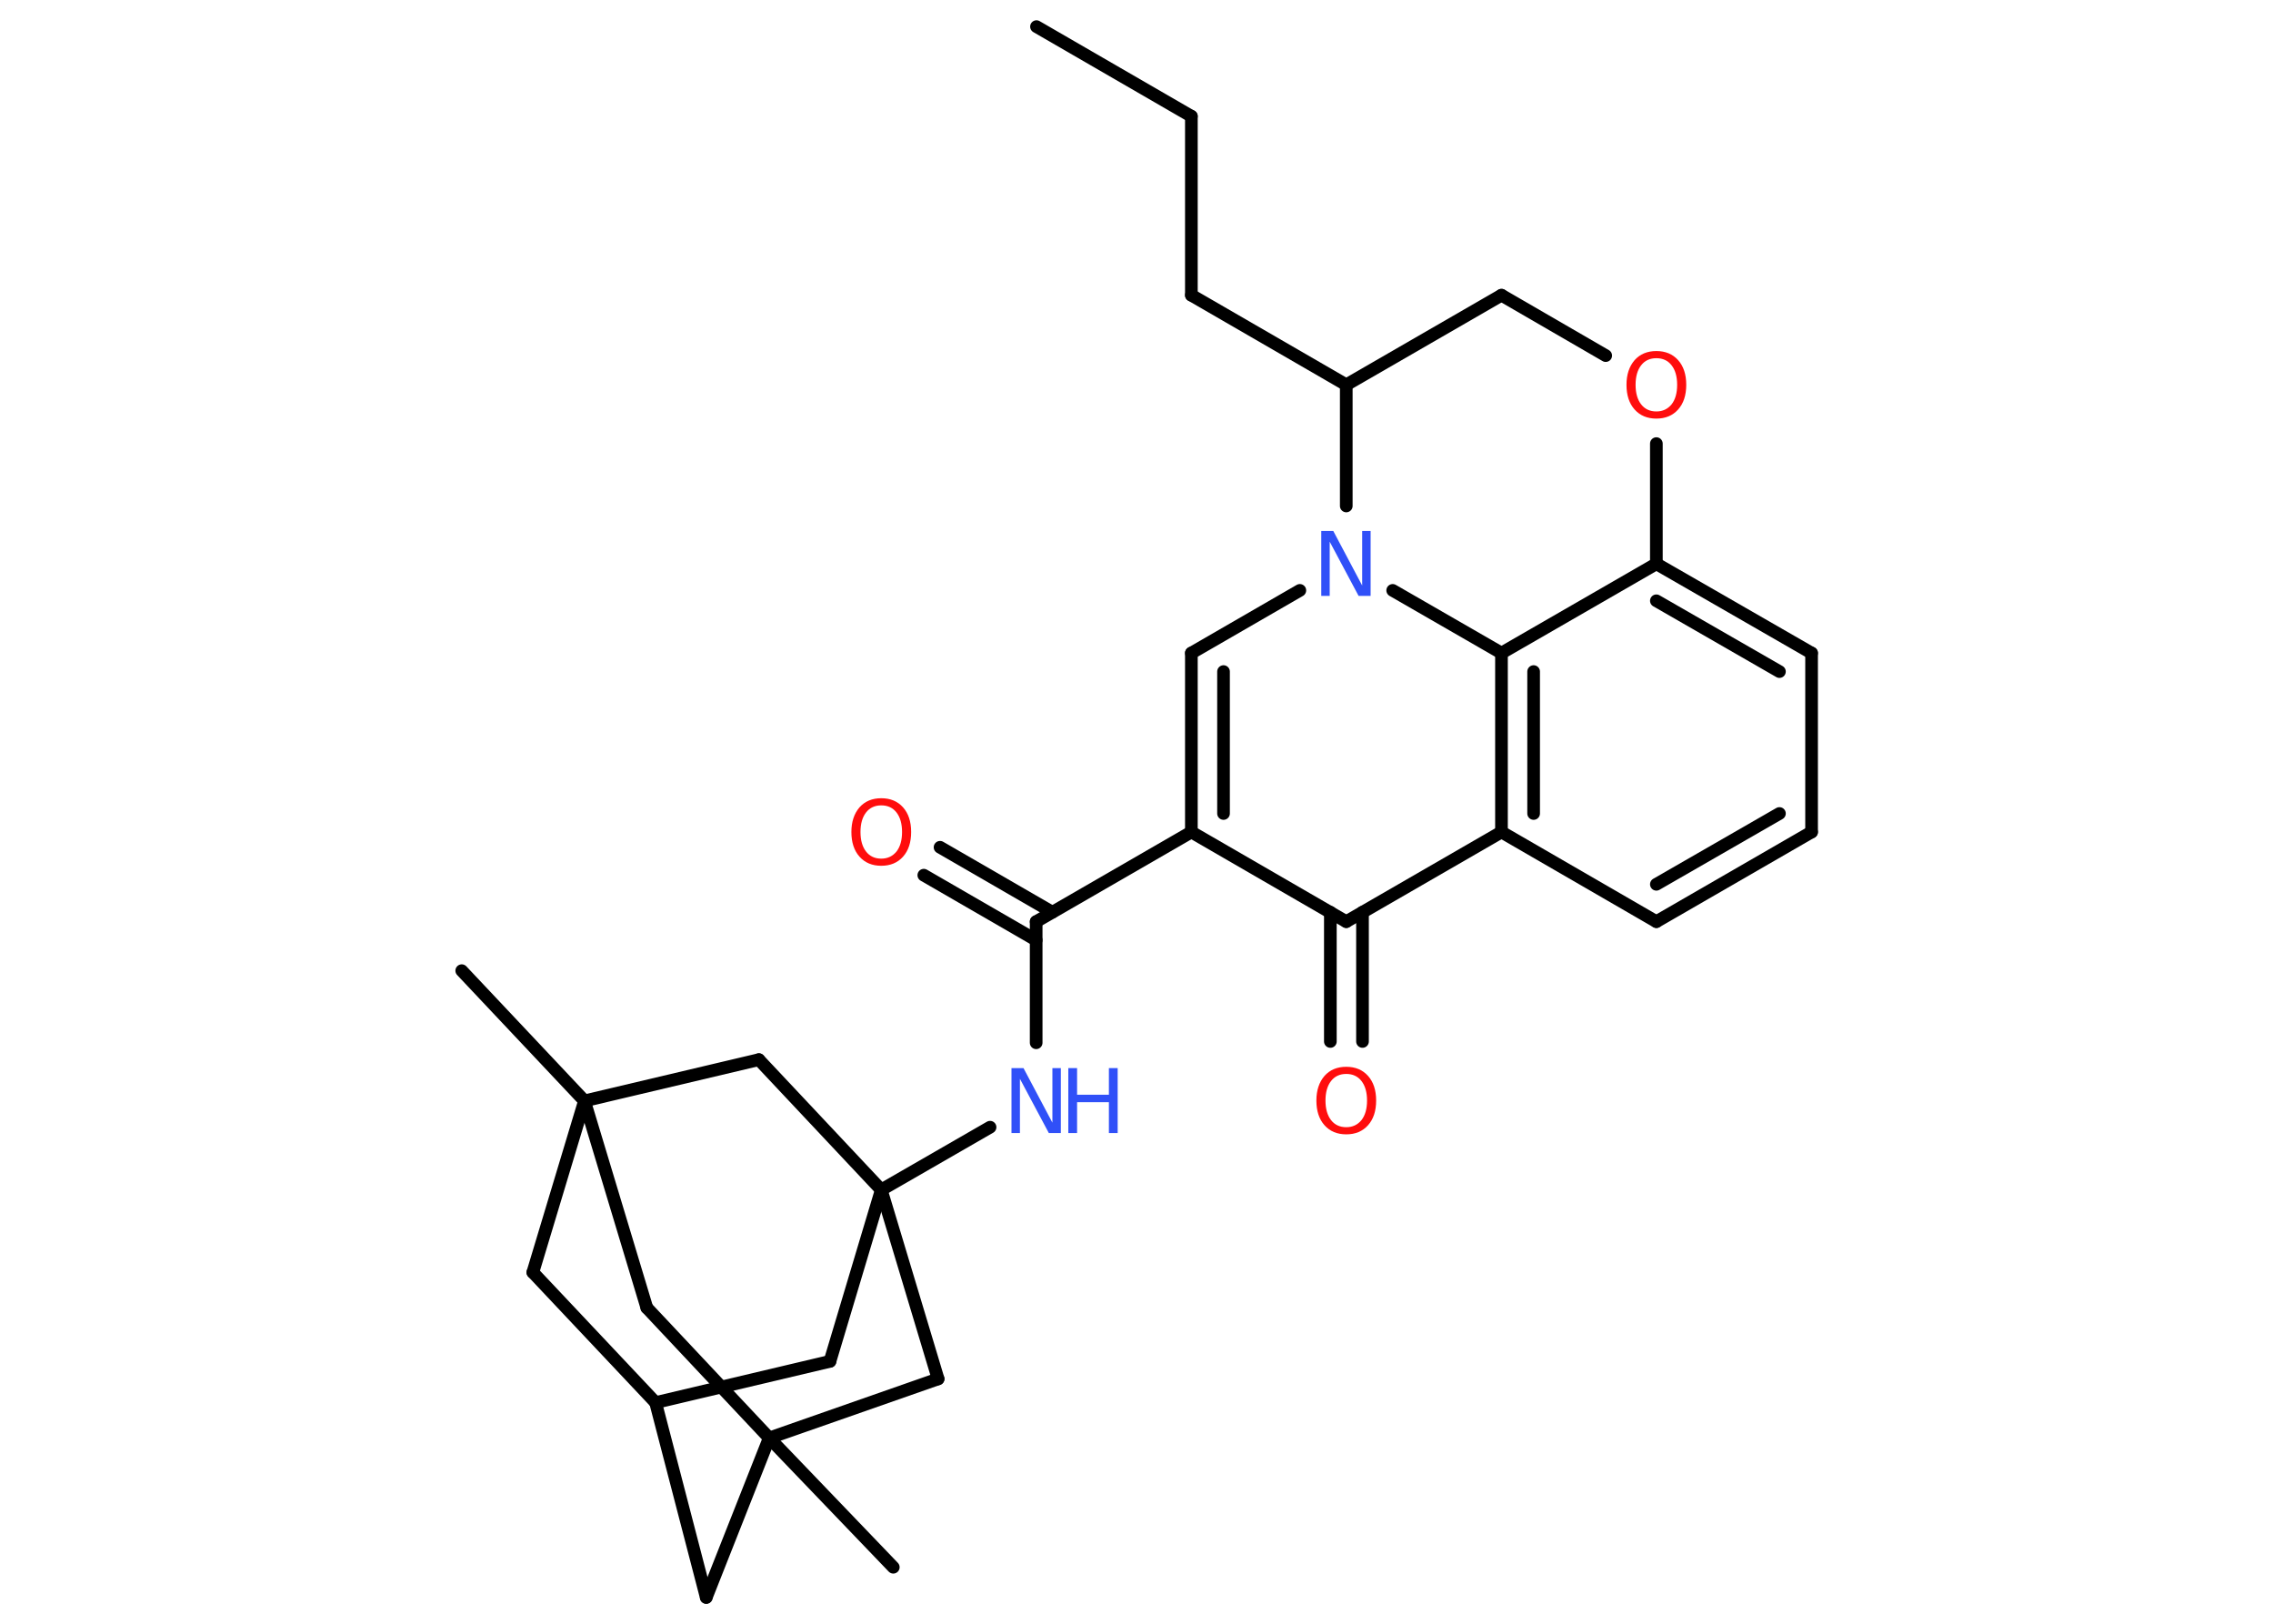 <?xml version='1.0' encoding='UTF-8'?>
<!DOCTYPE svg PUBLIC "-//W3C//DTD SVG 1.1//EN" "http://www.w3.org/Graphics/SVG/1.1/DTD/svg11.dtd">
<svg version='1.2' xmlns='http://www.w3.org/2000/svg' xmlns:xlink='http://www.w3.org/1999/xlink' width='70.0mm' height='50.0mm' viewBox='0 0 70.0 50.0'>
  <desc>Generated by the Chemistry Development Kit (http://github.com/cdk)</desc>
  <g stroke-linecap='round' stroke-linejoin='round' stroke='#000000' stroke-width='.39' fill='#FF0D0D'>
    <rect x='.0' y='.0' width='70.0' height='50.0' fill='#FFFFFF' stroke='none'/>
    <g id='mol1' class='mol'>
      <line id='mol1bnd1' class='bond' x1='31.92' y1='.82' x2='36.69' y2='3.58'/>
      <line id='mol1bnd2' class='bond' x1='36.69' y1='3.58' x2='36.69' y2='9.09'/>
      <line id='mol1bnd3' class='bond' x1='36.69' y1='9.09' x2='41.46' y2='11.85'/>
      <line id='mol1bnd4' class='bond' x1='41.46' y1='11.85' x2='46.24' y2='9.09'/>
      <line id='mol1bnd5' class='bond' x1='46.24' y1='9.09' x2='49.45' y2='10.95'/>
      <line id='mol1bnd6' class='bond' x1='51.01' y1='13.66' x2='51.01' y2='17.36'/>
      <g id='mol1bnd7' class='bond'>
        <line x1='55.79' y1='20.11' x2='51.01' y2='17.36'/>
        <line x1='54.8' y1='20.68' x2='51.01' y2='18.5'/>
      </g>
      <line id='mol1bnd8' class='bond' x1='55.79' y1='20.11' x2='55.79' y2='25.62'/>
      <g id='mol1bnd9' class='bond'>
        <line x1='51.01' y1='28.38' x2='55.79' y2='25.62'/>
        <line x1='51.01' y1='27.23' x2='54.8' y2='25.05'/>
      </g>
      <line id='mol1bnd10' class='bond' x1='51.01' y1='28.38' x2='46.24' y2='25.62'/>
      <line id='mol1bnd11' class='bond' x1='46.24' y1='25.62' x2='41.46' y2='28.38'/>
      <g id='mol1bnd12' class='bond'>
        <line x1='41.96' y1='28.09' x2='41.96' y2='32.07'/>
        <line x1='40.97' y1='28.09' x2='40.97' y2='32.07'/>
      </g>
      <line id='mol1bnd13' class='bond' x1='41.46' y1='28.38' x2='36.69' y2='25.62'/>
      <line id='mol1bnd14' class='bond' x1='36.69' y1='25.62' x2='31.91' y2='28.38'/>
      <g id='mol1bnd15' class='bond'>
        <line x1='31.91' y1='28.95' x2='28.45' y2='26.95'/>
        <line x1='32.41' y1='28.09' x2='28.95' y2='26.09'/>
      </g>
      <line id='mol1bnd16' class='bond' x1='31.91' y1='28.38' x2='31.91' y2='32.11'/>
      <line id='mol1bnd17' class='bond' x1='30.49' y1='34.71' x2='27.14' y2='36.64'/>
      <line id='mol1bnd18' class='bond' x1='27.14' y1='36.64' x2='25.56' y2='41.92'/>
      <line id='mol1bnd19' class='bond' x1='25.56' y1='41.92' x2='20.19' y2='43.19'/>
      <line id='mol1bnd20' class='bond' x1='20.19' y1='43.19' x2='21.75' y2='49.19'/>
      <line id='mol1bnd21' class='bond' x1='21.75' y1='49.19' x2='23.69' y2='44.28'/>
      <line id='mol1bnd22' class='bond' x1='23.69' y1='44.28' x2='27.51' y2='48.26'/>
      <line id='mol1bnd23' class='bond' x1='23.69' y1='44.28' x2='19.92' y2='40.27'/>
      <line id='mol1bnd24' class='bond' x1='19.92' y1='40.27' x2='18.0' y2='33.9'/>
      <line id='mol1bnd25' class='bond' x1='18.0' y1='33.9' x2='14.22' y2='29.89'/>
      <line id='mol1bnd26' class='bond' x1='18.0' y1='33.9' x2='16.41' y2='39.18'/>
      <line id='mol1bnd27' class='bond' x1='20.19' y1='43.19' x2='16.41' y2='39.18'/>
      <line id='mol1bnd28' class='bond' x1='18.0' y1='33.9' x2='23.37' y2='32.63'/>
      <line id='mol1bnd29' class='bond' x1='27.14' y1='36.64' x2='23.37' y2='32.63'/>
      <line id='mol1bnd30' class='bond' x1='23.69' y1='44.28' x2='28.89' y2='42.46'/>
      <line id='mol1bnd31' class='bond' x1='27.14' y1='36.64' x2='28.89' y2='42.46'/>
      <g id='mol1bnd32' class='bond'>
        <line x1='36.69' y1='20.11' x2='36.69' y2='25.62'/>
        <line x1='37.68' y1='20.68' x2='37.68' y2='25.05'/>
      </g>
      <line id='mol1bnd33' class='bond' x1='36.69' y1='20.11' x2='40.03' y2='18.18'/>
      <line id='mol1bnd34' class='bond' x1='41.46' y1='11.85' x2='41.46' y2='15.58'/>
      <line id='mol1bnd35' class='bond' x1='42.89' y1='18.18' x2='46.24' y2='20.11'/>
      <line id='mol1bnd36' class='bond' x1='51.01' y1='17.36' x2='46.24' y2='20.11'/>
      <g id='mol1bnd37' class='bond'>
        <line x1='46.24' y1='20.11' x2='46.24' y2='25.62'/>
        <line x1='47.23' y1='20.68' x2='47.23' y2='25.05'/>
      </g>
      <path id='mol1atm6' class='atom' d='M51.01 11.03q-.3 .0 -.47 .22q-.17 .22 -.17 .6q.0 .38 .17 .6q.17 .22 .47 .22q.29 .0 .47 -.22q.17 -.22 .17 -.6q.0 -.38 -.17 -.6q-.17 -.22 -.47 -.22zM51.01 10.81q.42 .0 .67 .28q.25 .28 .25 .76q.0 .48 -.25 .76q-.25 .28 -.67 .28q-.42 .0 -.67 -.28q-.25 -.28 -.25 -.76q.0 -.47 .25 -.76q.25 -.28 .67 -.28z' stroke='none'/>
      <path id='mol1atm13' class='atom' d='M41.46 33.07q-.3 .0 -.47 .22q-.17 .22 -.17 .6q.0 .38 .17 .6q.17 .22 .47 .22q.29 .0 .47 -.22q.17 -.22 .17 -.6q.0 -.38 -.17 -.6q-.17 -.22 -.47 -.22zM41.46 32.85q.42 .0 .67 .28q.25 .28 .25 .76q.0 .48 -.25 .76q-.25 .28 -.67 .28q-.42 .0 -.67 -.28q-.25 -.28 -.25 -.76q.0 -.47 .25 -.76q.25 -.28 .67 -.28z' stroke='none'/>
      <path id='mol1atm16' class='atom' d='M27.14 24.8q-.3 .0 -.47 .22q-.17 .22 -.17 .6q.0 .38 .17 .6q.17 .22 .47 .22q.29 .0 .47 -.22q.17 -.22 .17 -.6q.0 -.38 -.17 -.6q-.17 -.22 -.47 -.22zM27.14 24.58q.42 .0 .67 .28q.25 .28 .25 .76q.0 .48 -.25 .76q-.25 .28 -.67 .28q-.42 .0 -.67 -.28q-.25 -.28 -.25 -.76q.0 -.47 .25 -.76q.25 -.28 .67 -.28z' stroke='none'/>
      <g id='mol1atm17' class='atom'>
        <path d='M31.16 32.89h.36l.89 1.68v-1.68h.26v2.0h-.37l-.89 -1.67v1.67h-.26v-2.0z' stroke='none' fill='#3050F8'/>
        <path d='M32.9 32.89h.27v.82h.98v-.82h.27v2.0h-.27v-.95h-.98v.95h-.27v-2.0z' stroke='none' fill='#3050F8'/>
      </g>
      <path id='mol1atm31' class='atom' d='M40.7 16.35h.36l.89 1.68v-1.68h.26v2.0h-.37l-.89 -1.67v1.67h-.26v-2.0z' stroke='none' fill='#3050F8'/>
    </g>
  </g>
</svg>
